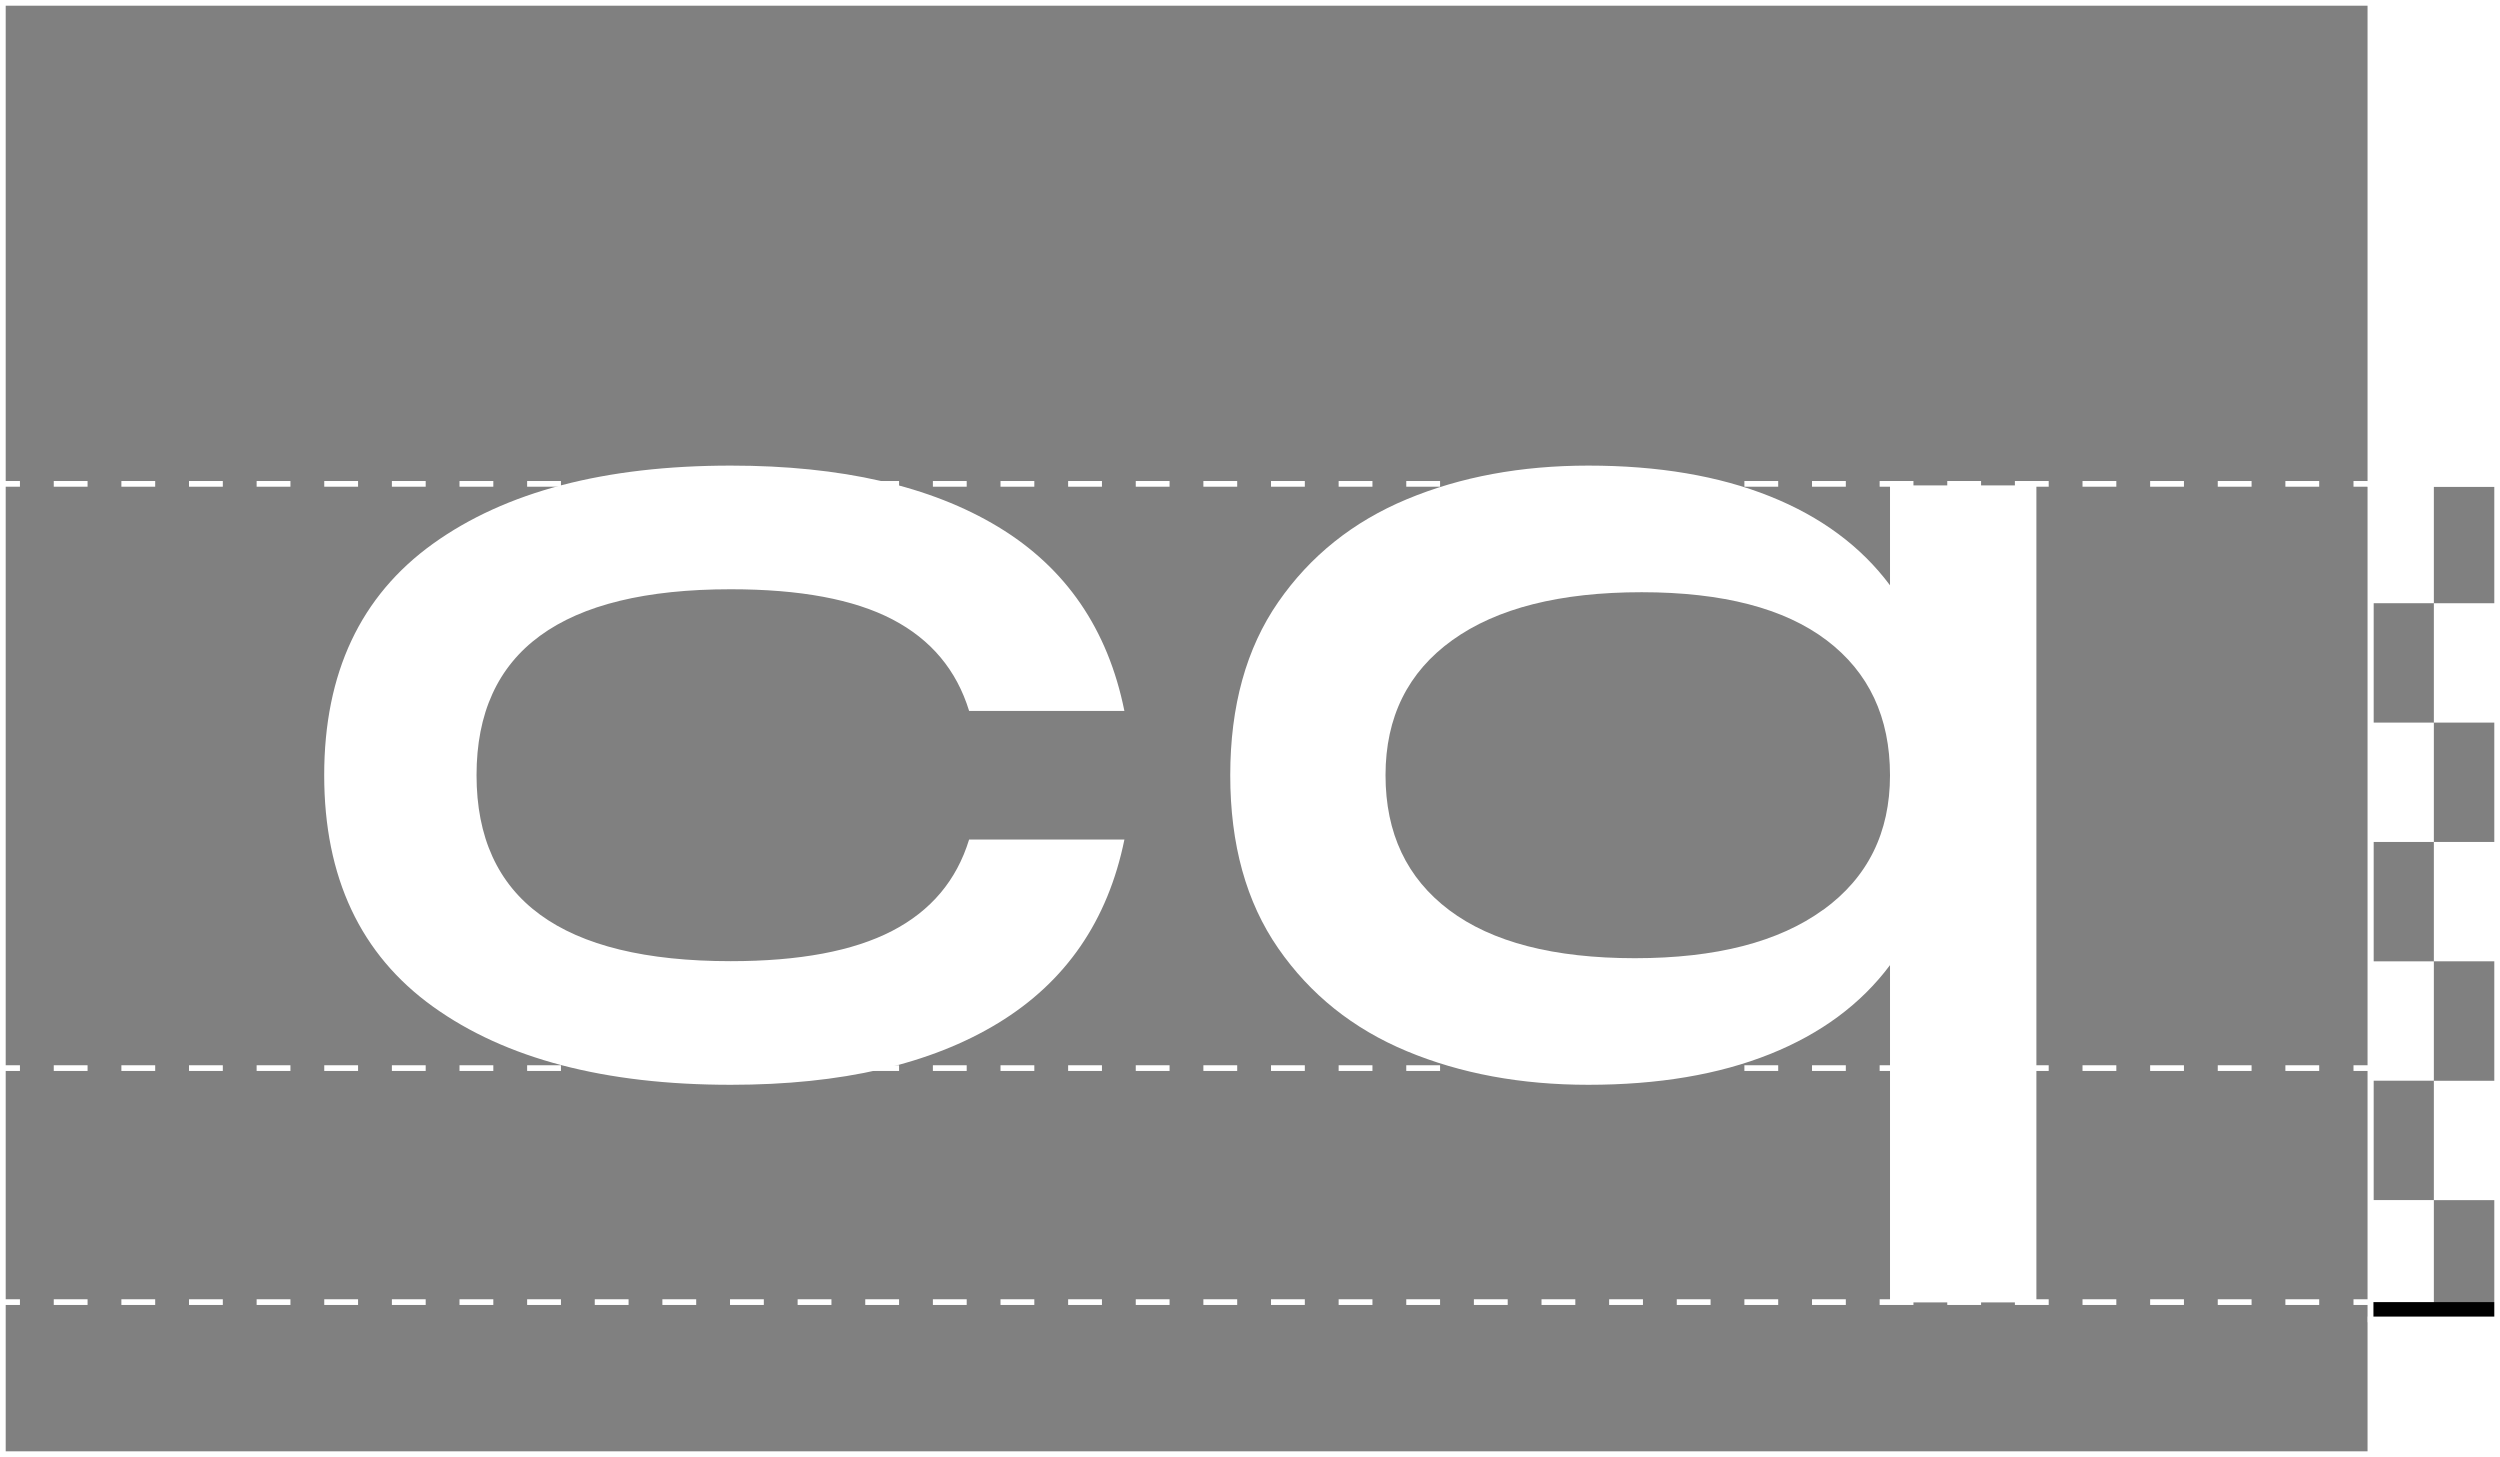 <svg xmlns="http://www.w3.org/2000/svg" viewBox="0 0 877.63 511.52"><rect x="0" y="0" width="877.63" height="511.52" fill="#808080" stroke="none"/><defs><style>.cls-1,.cls-4{fill:#fff;}.cls-2,.cls-3{fill:none;}.cls-2,.cls-3,.cls-4{stroke:#fff;stroke-miterlimit:10;stroke-width:2px;}.cls-3{stroke-dasharray:11.87 11.87;}</style></defs><title>cq</title><g id="Calque_2" data-name="Calque 2"><g id="Calque_1-2" data-name="Calque 1"><path class="cls-1" d="M152,190.88q38.19-27.42,104.52-27.43,58.34,0,93.93,21.53t44.27,64.59H340.21q-6.6-21.52-26.91-32.12t-56.77-10.59q-89.25,0-89.24,65.28t89.24,65.28q36.11,0,56.6-10.59t27.08-32.12h54.52q-8.69,42.71-44.27,64.41t-93.93,21.7q-66.33,0-104.52-27.43t-38.2-81.25Q113.81,218.32,152,190.88Z"/><path class="cls-1" d="M663.49,170.4h51.39V457.21H663.49V338.81Q648.2,359.3,621.3,370.06t-63.72,10.76q-35.42,0-63.72-11.8T448.72,332.9q-16.85-24.3-16.84-60.76t16.84-60.77q16.83-24.3,45.14-36.11t63.72-11.81q36.79,0,63.72,10.77t42.19,31.25Zm-23.44,149q23.43-17,23.44-47.22,0-30.55-22.23-47.4T576.33,207.9q-43.07,0-66.5,16.84t-23.44,47.4q0,30.56,22.4,47.39t65.11,16.85Q616.61,336.38,640.05,319.36Z"/><rect class="cls-2" x="1" y="1" width="831.2" height="509.49"/><line class="cls-2" x1="1" y1="457.11" x2="7" y2="457.11"/><line class="cls-3" x1="18.87" y1="457.11" x2="820.26" y2="457.11"/><line class="cls-2" x1="826.2" y1="457.11" x2="832.2" y2="457.11"/><line class="cls-2" x1="1" y1="169.86" x2="7" y2="169.86"/><line class="cls-3" x1="18.87" y1="169.86" x2="820.26" y2="169.86"/><line class="cls-2" x1="826.2" y1="169.86" x2="832.2" y2="169.86"/><line class="cls-2" x1="1" y1="374.96" x2="7" y2="374.96"/><line class="cls-3" x1="18.87" y1="374.96" x2="820.26" y2="374.96"/><line class="cls-2" x1="826.2" y1="374.96" x2="832.2" y2="374.96"/><rect class="cls-1" x="854.41" y="379.41" width="22.21" height="41.9"/><rect class="cls-1" x="832.2" y="421.29" width="22.21" height="41.9"/><rect class="cls-1" x="832.2" y="169.86" width="22.21" height="41.9"/><rect class="cls-1" x="854.41" y="211.77" width="22.21" height="41.9"/><rect class="cls-1" x="832.2" y="253.67" width="22.21" height="41.9"/><rect class="cls-1" x="854.41" y="295.57" width="22.21" height="41.9"/><rect class="cls-1" x="832.2" y="337.48" width="22.21" height="41.9"/><rect class="cls-4" x="832.2" y="1" width="44.43" height="168.86"/><rect class="cls-4" x="832.2" y="463.19" width="44.43" height="47.32"/><rect x="832.2" y="457.11" width="44.43" height="6.08"/><rect class="cls-2" x="832.2" y="169.86" width="44.43" height="293.33"/></g></g></svg>